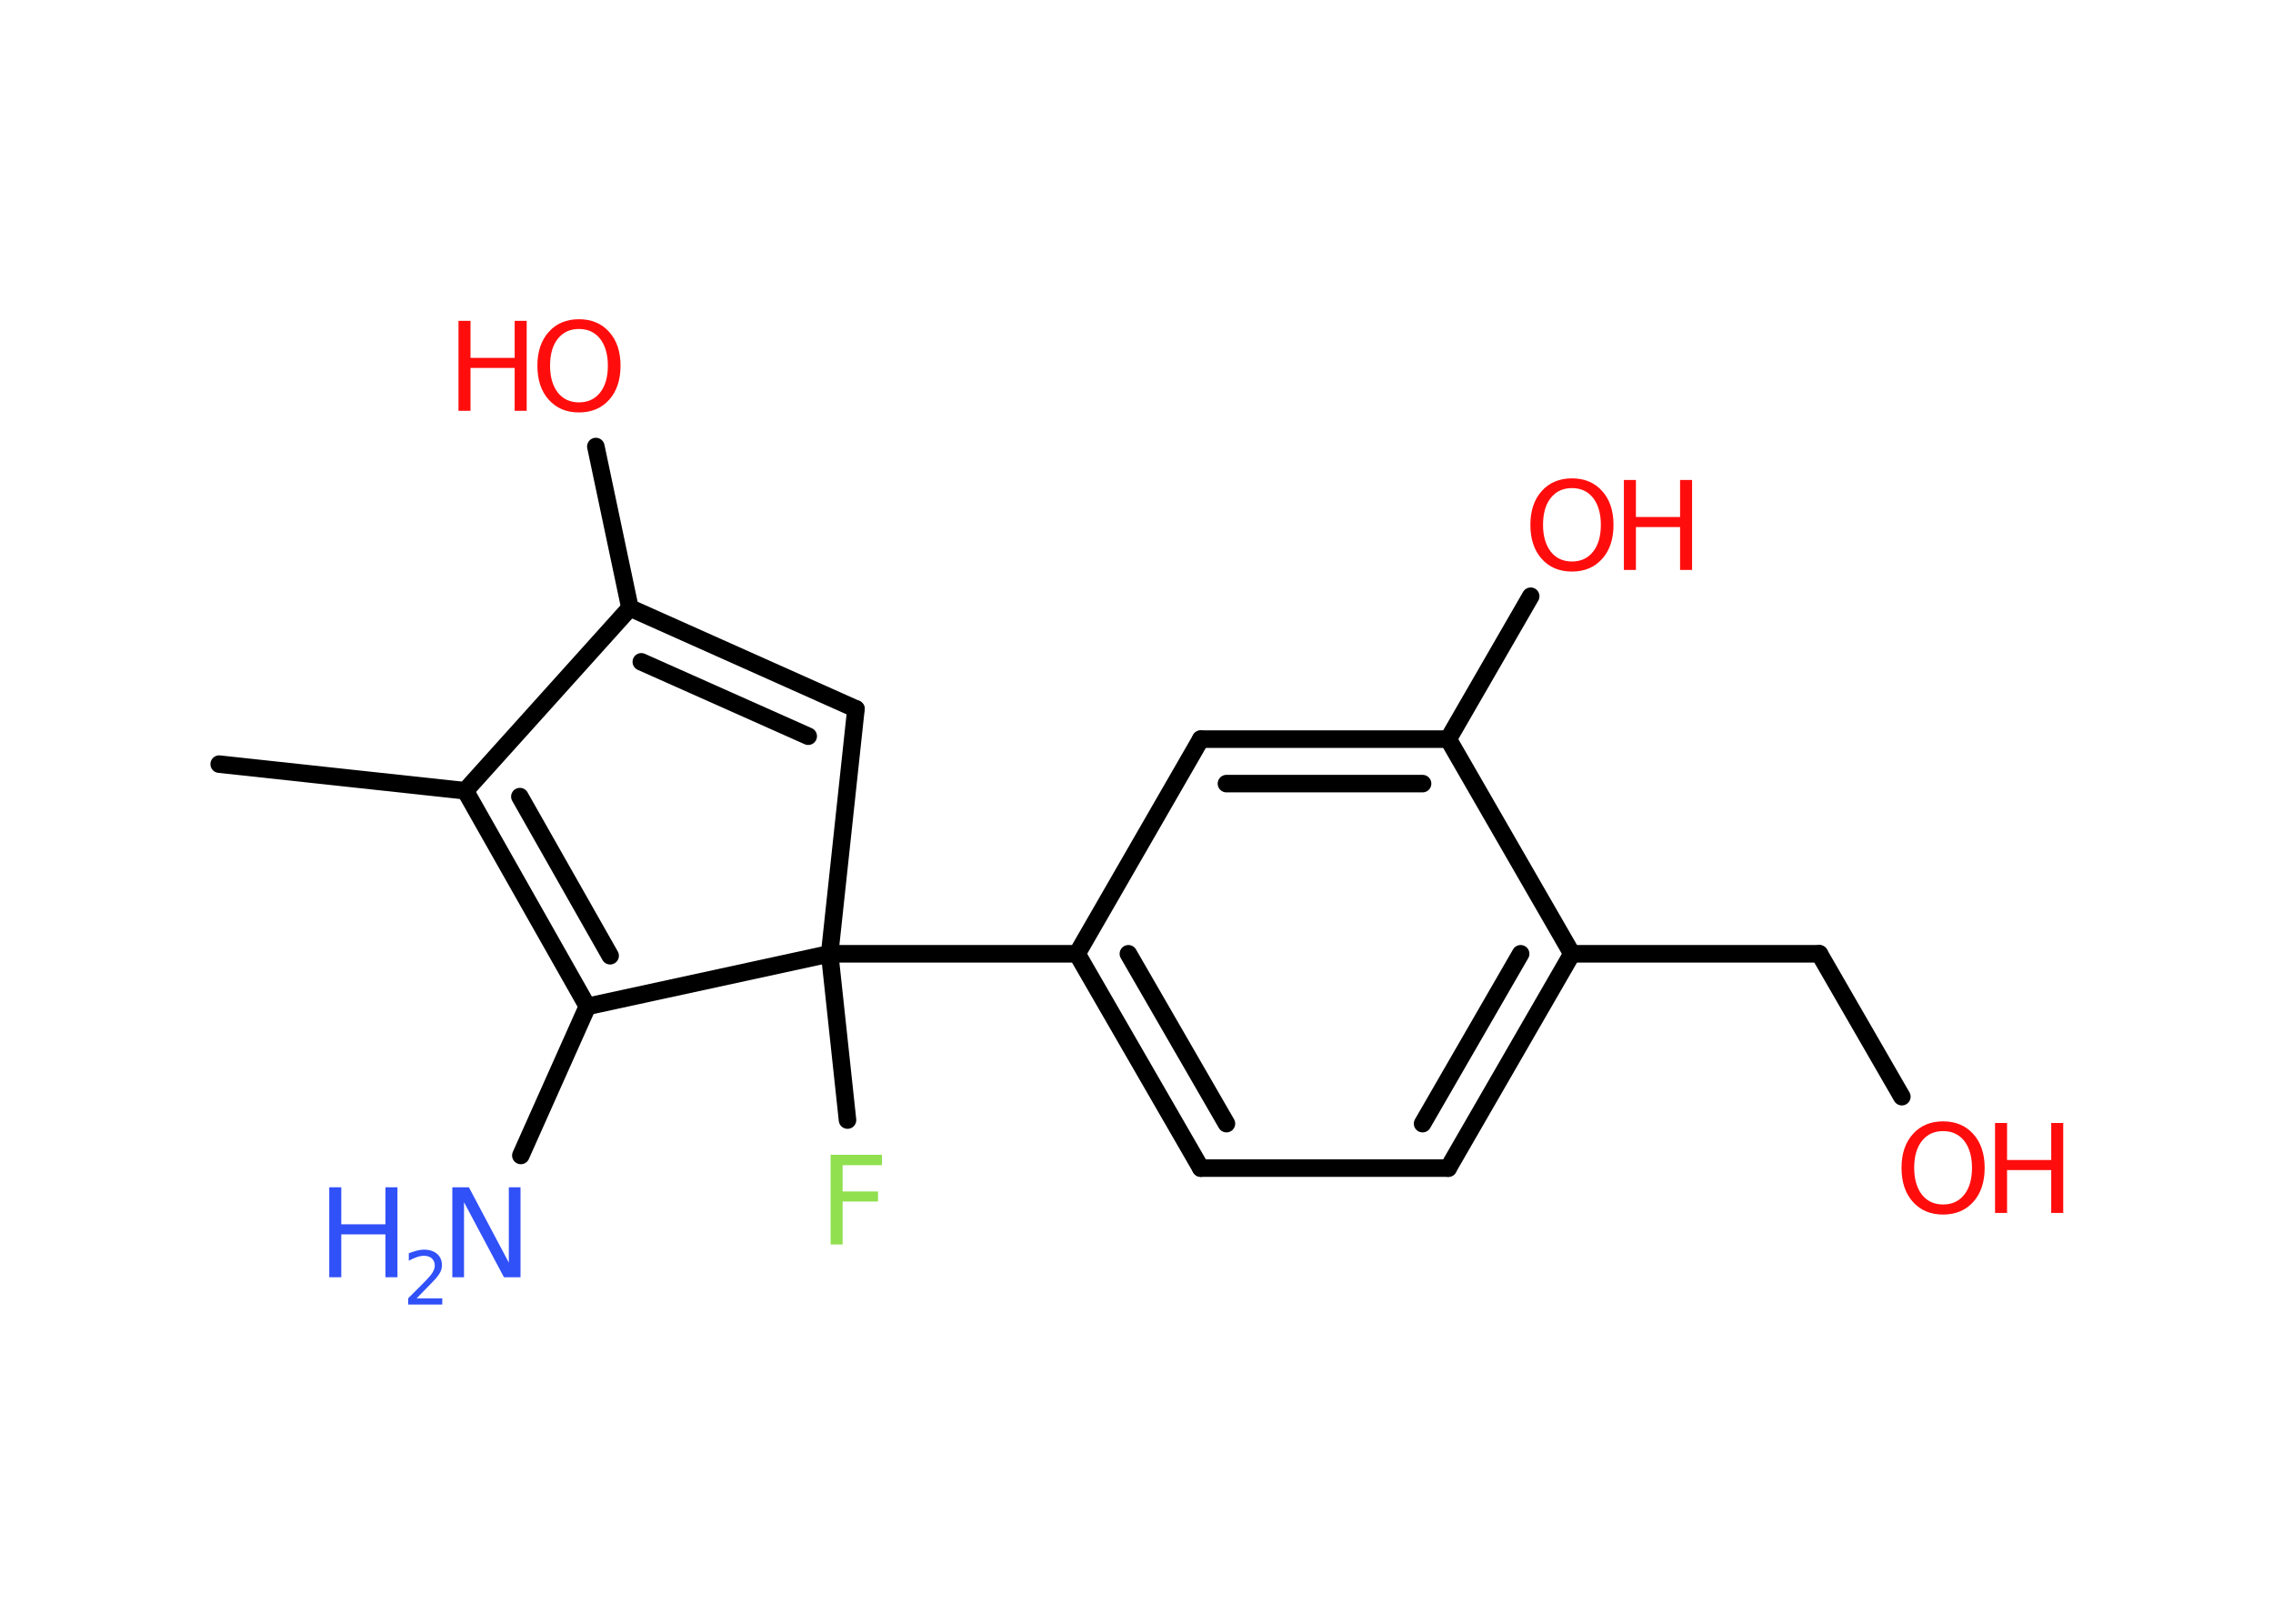 <?xml version='1.0' encoding='UTF-8'?>
<!DOCTYPE svg PUBLIC "-//W3C//DTD SVG 1.1//EN" "http://www.w3.org/Graphics/SVG/1.1/DTD/svg11.dtd">
<svg version='1.2' xmlns='http://www.w3.org/2000/svg' xmlns:xlink='http://www.w3.org/1999/xlink' width='70.0mm' height='50.0mm' viewBox='0 0 70.0 50.0'>
  <desc>Generated by the Chemistry Development Kit (http://github.com/cdk)</desc>
  <g stroke-linecap='round' stroke-linejoin='round' stroke='#000000' stroke-width='.54' fill='#FF0D0D'>
    <rect x='.0' y='.0' width='70.0' height='50.0' fill='#FFFFFF' stroke='none'/>
    <g id='mol1' class='mol'>
      <line id='mol1bnd1' class='bond' x1='6.75' y1='23.53' x2='14.33' y2='24.35'/>
      <g id='mol1bnd2' class='bond'>
        <line x1='14.33' y1='24.35' x2='18.09' y2='30.99'/>
        <line x1='16.01' y1='24.53' x2='18.79' y2='29.43'/>
      </g>
      <line id='mol1bnd3' class='bond' x1='18.09' y1='30.99' x2='16.04' y2='35.58'/>
      <line id='mol1bnd4' class='bond' x1='18.09' y1='30.99' x2='25.55' y2='29.37'/>
      <line id='mol1bnd5' class='bond' x1='25.55' y1='29.37' x2='26.1' y2='34.49'/>
      <line id='mol1bnd6' class='bond' x1='25.55' y1='29.37' x2='33.17' y2='29.37'/>
      <g id='mol1bnd7' class='bond'>
        <line x1='33.17' y1='29.37' x2='36.98' y2='35.97'/>
        <line x1='34.75' y1='29.37' x2='37.77' y2='34.6'/>
      </g>
      <line id='mol1bnd8' class='bond' x1='36.98' y1='35.97' x2='44.6' y2='35.97'/>
      <g id='mol1bnd9' class='bond'>
        <line x1='44.6' y1='35.97' x2='48.41' y2='29.37'/>
        <line x1='43.81' y1='34.6' x2='46.83' y2='29.37'/>
      </g>
      <line id='mol1bnd10' class='bond' x1='48.41' y1='29.37' x2='56.03' y2='29.37'/>
      <line id='mol1bnd11' class='bond' x1='56.03' y1='29.37' x2='58.57' y2='33.77'/>
      <line id='mol1bnd12' class='bond' x1='48.41' y1='29.37' x2='44.6' y2='22.76'/>
      <line id='mol1bnd13' class='bond' x1='44.6' y1='22.76' x2='47.14' y2='18.36'/>
      <g id='mol1bnd14' class='bond'>
        <line x1='44.6' y1='22.76' x2='36.98' y2='22.76'/>
        <line x1='43.81' y1='24.13' x2='37.77' y2='24.13'/>
      </g>
      <line id='mol1bnd15' class='bond' x1='33.17' y1='29.37' x2='36.98' y2='22.76'/>
      <line id='mol1bnd16' class='bond' x1='25.55' y1='29.37' x2='26.36' y2='21.83'/>
      <g id='mol1bnd17' class='bond'>
        <line x1='26.36' y1='21.83' x2='19.4' y2='18.72'/>
        <line x1='24.89' y1='22.67' x2='19.75' y2='20.38'/>
      </g>
      <line id='mol1bnd18' class='bond' x1='14.33' y1='24.35' x2='19.4' y2='18.72'/>
      <line id='mol1bnd19' class='bond' x1='19.4' y1='18.72' x2='18.35' y2='13.75'/>
      <g id='mol1atm4' class='atom'>
        <path d='M13.94 36.56h.5l1.23 2.32v-2.32h.36v2.77h-.51l-1.23 -2.31v2.31h-.36v-2.77z' stroke='none' fill='#3050F8'/>
        <path d='M10.14 36.56h.37v1.14h1.36v-1.14h.37v2.77h-.37v-1.32h-1.36v1.32h-.37v-2.77z' stroke='none' fill='#3050F8'/>
        <path d='M12.84 39.98h.78v.19h-1.05v-.19q.13 -.13 .35 -.35q.22 -.22 .28 -.29q.11 -.12 .15 -.21q.04 -.08 .04 -.16q.0 -.13 -.09 -.22q-.09 -.08 -.24 -.08q-.11 .0 -.22 .04q-.12 .04 -.25 .11v-.23q.14 -.05 .25 -.08q.12 -.03 .21 -.03q.26 .0 .41 .13q.15 .13 .15 .35q.0 .1 -.04 .19q-.04 .09 -.14 .21q-.03 .03 -.18 .19q-.15 .15 -.42 .43z' stroke='none' fill='#3050F8'/>
      </g>
      <path id='mol1atm6' class='atom' d='M25.57 35.56h1.59v.32h-1.21v.81h1.09v.31h-1.09v1.32h-.37v-2.77z' stroke='none' fill='#90E050'/>
      <g id='mol1atm12' class='atom'>
        <path d='M59.84 34.83q-.41 .0 -.65 .3q-.24 .3 -.24 .83q.0 .52 .24 .83q.24 .3 .65 .3q.41 .0 .65 -.3q.24 -.3 .24 -.83q.0 -.52 -.24 -.83q-.24 -.3 -.65 -.3zM59.84 34.53q.58 .0 .93 .39q.35 .39 .35 1.04q.0 .66 -.35 1.05q-.35 .39 -.93 .39q-.58 .0 -.93 -.39q-.35 -.39 -.35 -1.05q.0 -.65 .35 -1.04q.35 -.39 .93 -.39z' stroke='none'/>
        <path d='M61.44 34.58h.37v1.14h1.36v-1.14h.37v2.77h-.37v-1.32h-1.36v1.32h-.37v-2.77z' stroke='none'/>
      </g>
      <g id='mol1atm14' class='atom'>
        <path d='M48.41 15.03q-.41 .0 -.65 .3q-.24 .3 -.24 .83q.0 .52 .24 .83q.24 .3 .65 .3q.41 .0 .65 -.3q.24 -.3 .24 -.83q.0 -.52 -.24 -.83q-.24 -.3 -.65 -.3zM48.41 14.73q.58 .0 .93 .39q.35 .39 .35 1.04q.0 .66 -.35 1.05q-.35 .39 -.93 .39q-.58 .0 -.93 -.39q-.35 -.39 -.35 -1.05q.0 -.65 .35 -1.04q.35 -.39 .93 -.39z' stroke='none'/>
        <path d='M50.01 14.78h.37v1.14h1.36v-1.14h.37v2.77h-.37v-1.32h-1.36v1.32h-.37v-2.77z' stroke='none'/>
      </g>
      <g id='mol1atm18' class='atom'>
        <path d='M17.83 10.13q-.41 .0 -.65 .3q-.24 .3 -.24 .83q.0 .52 .24 .83q.24 .3 .65 .3q.41 .0 .65 -.3q.24 -.3 .24 -.83q.0 -.52 -.24 -.83q-.24 -.3 -.65 -.3zM17.83 9.83q.58 .0 .93 .39q.35 .39 .35 1.04q.0 .66 -.35 1.05q-.35 .39 -.93 .39q-.58 .0 -.93 -.39q-.35 -.39 -.35 -1.05q.0 -.65 .35 -1.04q.35 -.39 .93 -.39z' stroke='none'/>
        <path d='M14.12 9.88h.37v1.14h1.36v-1.14h.37v2.77h-.37v-1.32h-1.36v1.32h-.37v-2.77z' stroke='none'/>
      </g>
    </g>
  </g>
</svg>
